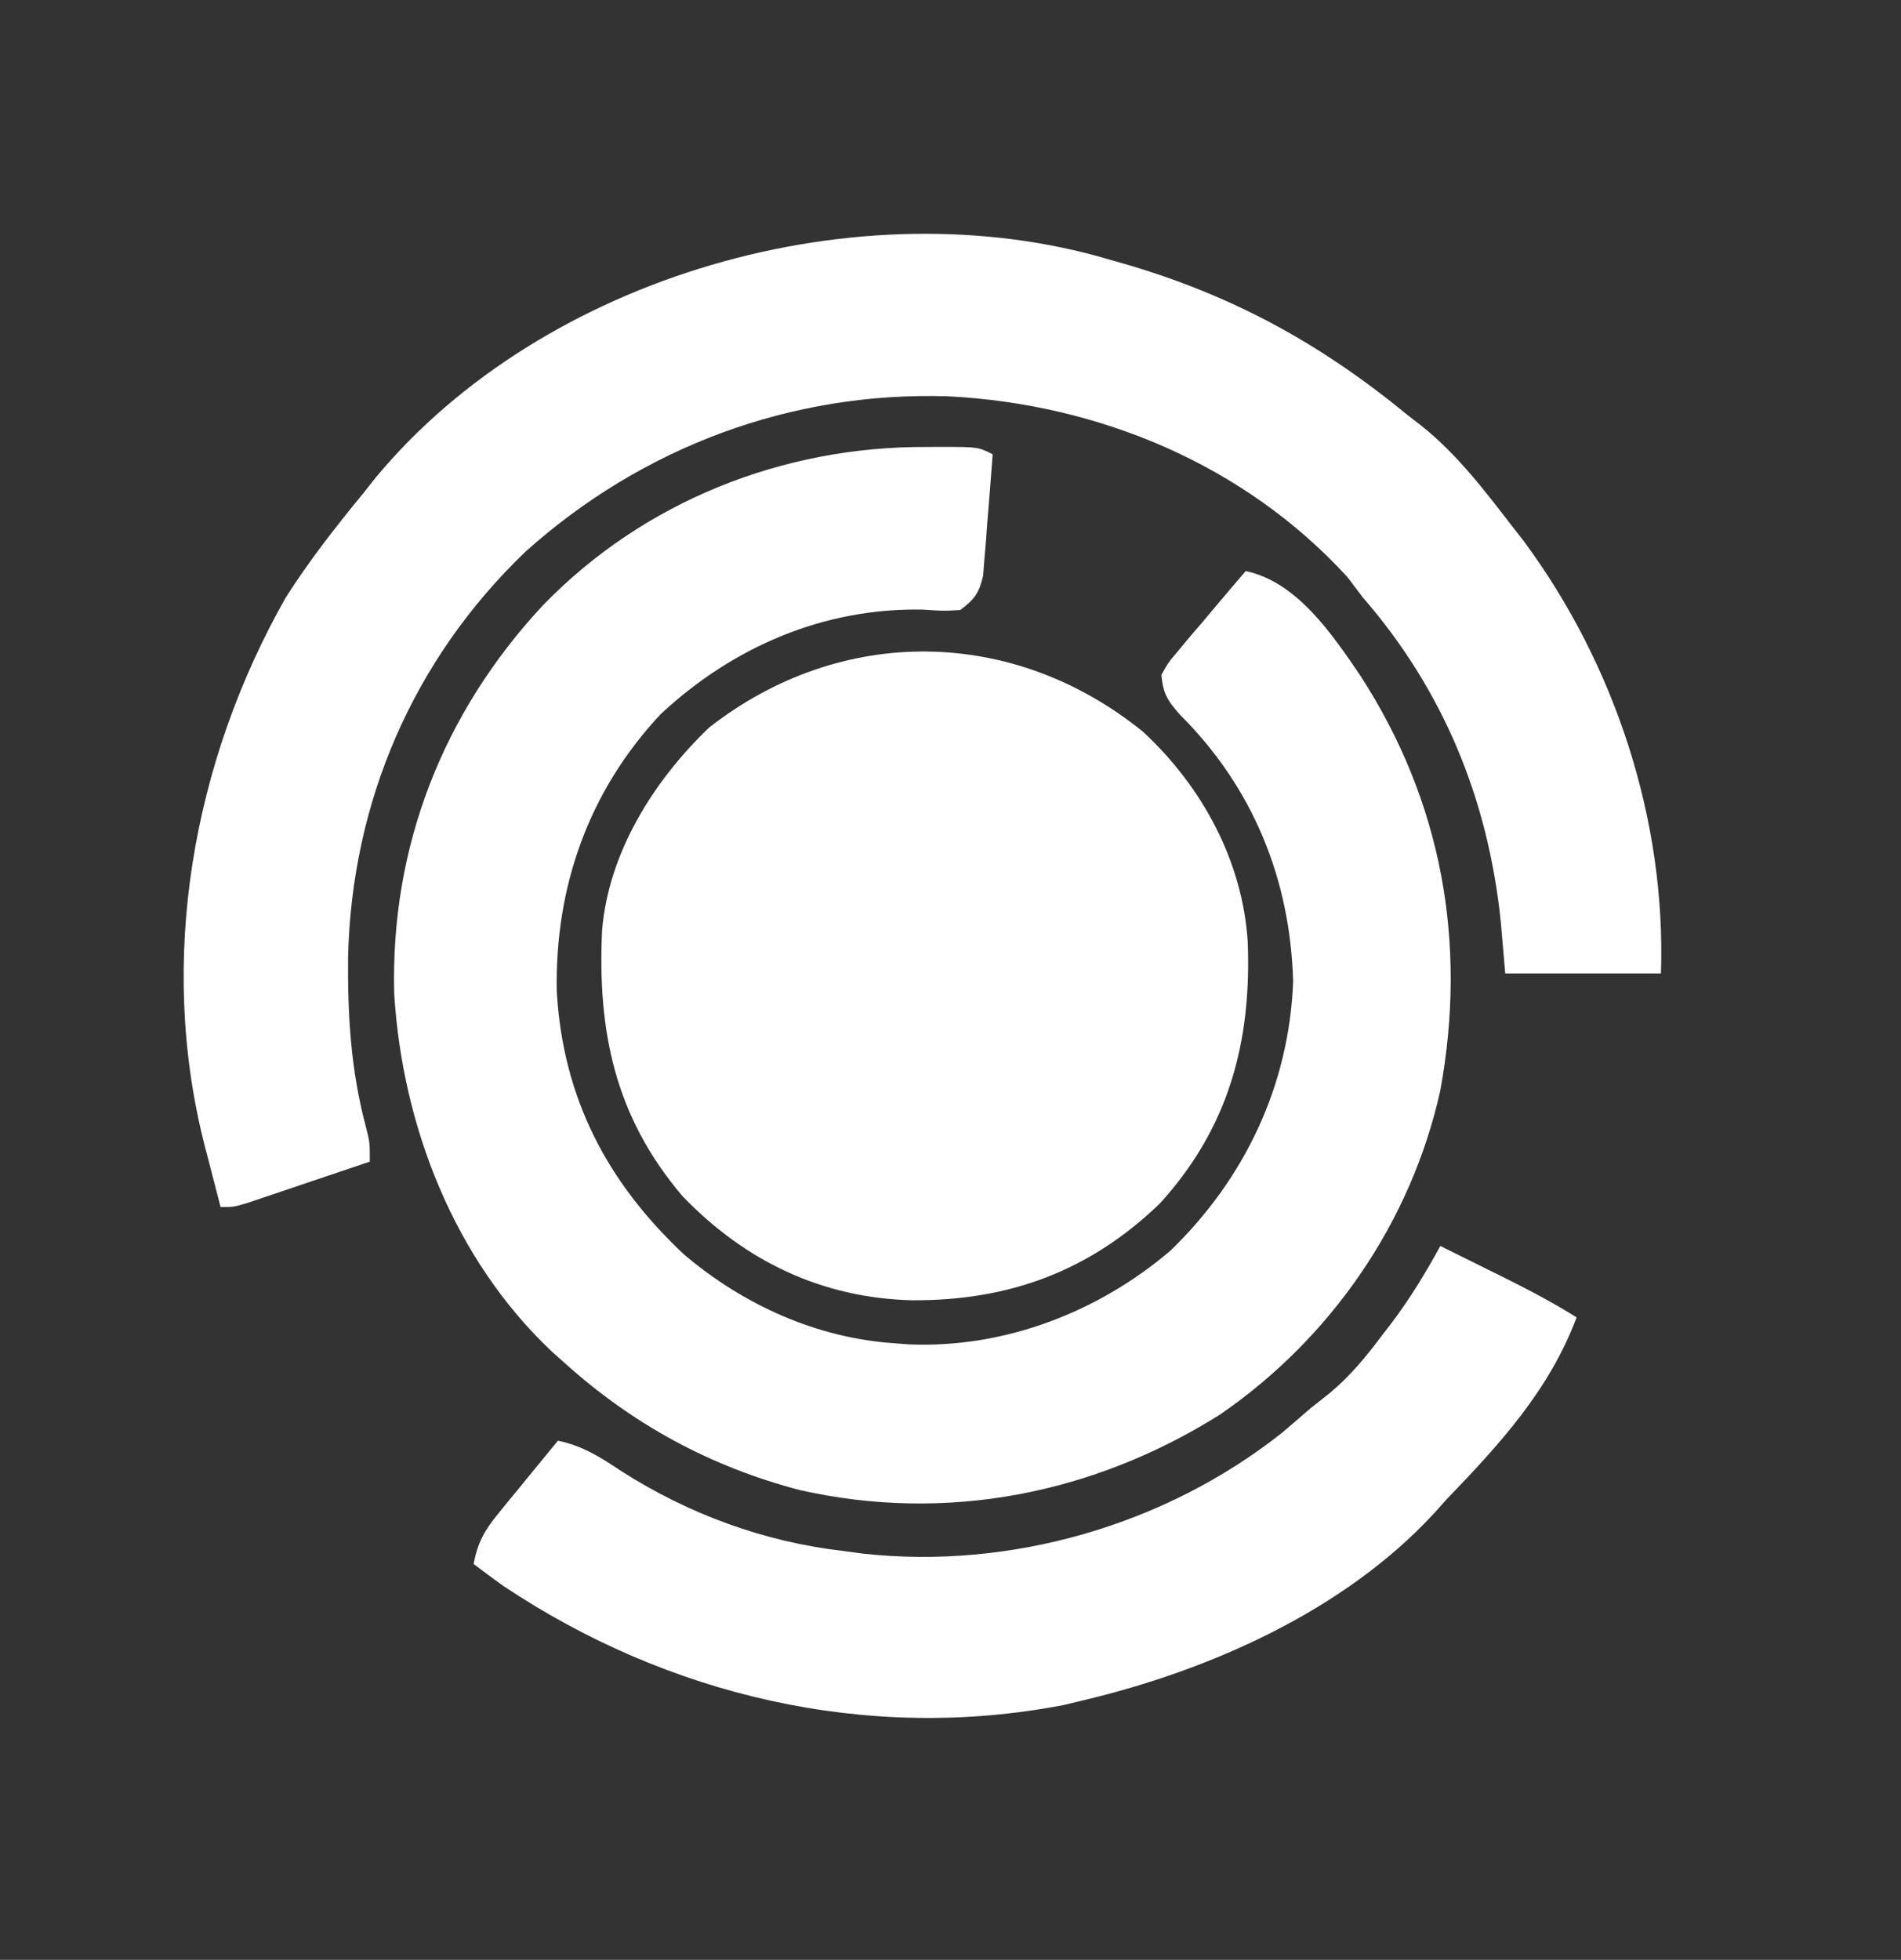 <svg version="1.1" xmlns="http://www.w3.org/2000/svg" width="293px" height="302px" transform="rotate(0) scale(1, 1)">
<rect width="100%" height="100%" fill="#333333" stroke="none"/>
<path d="M0 0 C0.697 0.199 1.394 0.397 2.112 0.602 C18.885 5.451 32.56 12.944 46 24 C47.013 24.783 47.013 24.783 48.047 25.582 C53.54 29.953 57.731 35.468 62 41 C62.61 41.782 63.219 42.565 63.848 43.371 C77.939 62.406 85.796 86.389 85 110 C77.08 110 69.16 110 61 110 C60.773 107.36 60.546 104.72 60.312 102 C58.363 83.17 51.475 66.344 39 52 C38.237 50.989 37.474 49.979 36.688 48.938 C20.82 31.594 -1.603 22.265 -24.832 21.07 C-49.043 20.29 -71.989 28.872 -90 45 C-107.329 61.608 -116.811 83.578 -117.352 107.546 C-117.42 116.5 -116.945 124.765 -114.656 133.453 C-114 136 -114 136 -114 139 C-117.457 140.172 -120.916 141.336 -124.375 142.5 C-125.36 142.834 -126.345 143.168 -127.359 143.512 C-128.771 143.985 -128.771 143.985 -130.211 144.469 C-131.08 144.762 -131.95 145.055 -132.845 145.357 C-135 146 -135 146 -137 146 C-137.652 143.501 -138.297 141.001 -138.938 138.5 C-139.12 137.804 -139.302 137.108 -139.49 136.391 C-146.741 107.917 -141.32 77.387 -126.945 52.055 C-123.34 46.393 -119.256 41.183 -115 36 C-114.364 35.198 -113.729 34.396 -113.074 33.57 C-87.165 2.39 -38.544 -11.425 0 0 Z " fill="#ffffff" transform="translate(171,40)"/>
<path d="M0 0 C0.762 -0.004 1.525 -0.008 2.311 -0.012 C7.934 -0.002 7.934 -0.002 10.188 1.125 C9.939 4.564 9.66 8.001 9.375 11.438 C9.27 12.902 9.27 12.902 9.162 14.396 C9.082 15.334 9.001 16.272 8.918 17.238 C8.85 18.102 8.782 18.966 8.712 19.857 C8.097 22.518 7.363 23.505 5.188 25.125 C2.578 25.277 2.578 25.277 -0.562 25.062 C-15.843 24.757 -29.886 30.812 -41.008 41.195 C-52.116 53.073 -57.313 67.854 -56.996 83.934 C-56.054 100.302 -49.238 113.341 -37.375 124.438 C-28.214 132.22 -16.864 137.347 -4.812 138.125 C-4.152 138.177 -3.493 138.228 -2.812 138.281 C11.942 138.932 26.485 133.334 37.625 123.812 C49.077 112.699 55.874 98.384 56.5 82.375 C56.054 66.523 50.258 52.385 39.008 41.211 C37.074 38.995 36.481 38.011 36.188 35.125 C37.267 33.202 37.267 33.202 38.934 31.234 C39.523 30.525 40.113 29.816 40.721 29.086 C41.349 28.356 41.978 27.627 42.625 26.875 C43.25 26.13 43.874 25.385 44.518 24.617 C46.063 22.777 47.62 20.947 49.188 19.125 C57.055 20.767 62.505 28.83 66.848 35.224 C79.453 54.664 83.339 76.418 79.188 99.125 C74.702 119.438 62.32 137.377 45.188 149.125 C25.736 161.341 3.098 165.829 -19.525 160.741 C-33.273 157.135 -45.231 150.662 -55.812 141.125 C-56.762 140.28 -56.762 140.28 -57.73 139.418 C-72.804 125.209 -80.785 104.691 -82.051 84.285 C-82.658 61.684 -74.591 40.998 -59.135 24.406 C-43.623 8.384 -22.161 -0.115 0 0 Z " fill="#ffffff" transform="translate(142.812,68.875)"/>
<path d="M0 0 C9.14 8.455 15.382 19.963 16.16 32.426 C16.753 47.873 13.221 61.072 2.594 72.73 C-8.317 83.221 -20.718 87.698 -35.573 87.621 C-49.501 87.282 -61.346 81.574 -70.965 71.57 C-81.395 59.308 -84.089 46.136 -83.348 30.534 C-82.32 18.555 -75.372 7.526 -66.852 -0.633 C-46.531 -16.513 -20.007 -16.194 0 0 Z " fill="#ffffff" transform="translate(176.152,112.742)"/>
<path d="M0 0 C2.564 1.268 5.126 2.54 7.688 3.812 C8.409 4.169 9.13 4.525 9.873 4.893 C13.681 6.788 17.389 8.742 21 11 C16.817 22.187 9.137 30.554 1 39 C0.354 39.721 -0.292 40.441 -0.957 41.184 C-14.811 56.185 -35.462 65.356 -55 70 C-56.029 70.246 -57.057 70.492 -58.117 70.746 C-88.363 76.563 -119.1 69.303 -144.426 52.379 C-145.973 51.284 -147.492 50.149 -149 49 C-148.398 45.769 -147.351 43.86 -145.277 41.328 C-144.739 40.664 -144.201 40 -143.646 39.316 C-142.801 38.294 -142.801 38.294 -141.938 37.25 C-141.37 36.553 -140.802 35.855 -140.217 35.137 C-138.817 33.419 -137.411 31.708 -136 30 C-132.123 30.841 -129.564 32.479 -126.25 34.688 C-115.885 41.308 -104.243 45.592 -92 47 C-90.532 47.199 -90.532 47.199 -89.035 47.402 C-66.233 49.911 -42.403 43.024 -24.438 28.812 C-22.949 27.552 -21.47 26.281 -20 25 C-19.024 24.228 -18.048 23.456 -17.043 22.66 C-13.832 19.988 -11.368 16.96 -8.875 13.625 C-8.459 13.086 -8.042 12.547 -7.613 11.992 C-4.709 8.168 -2.312 4.208 0 0 Z " fill="#ffffff" transform="translate(222,192)"/>
</svg>